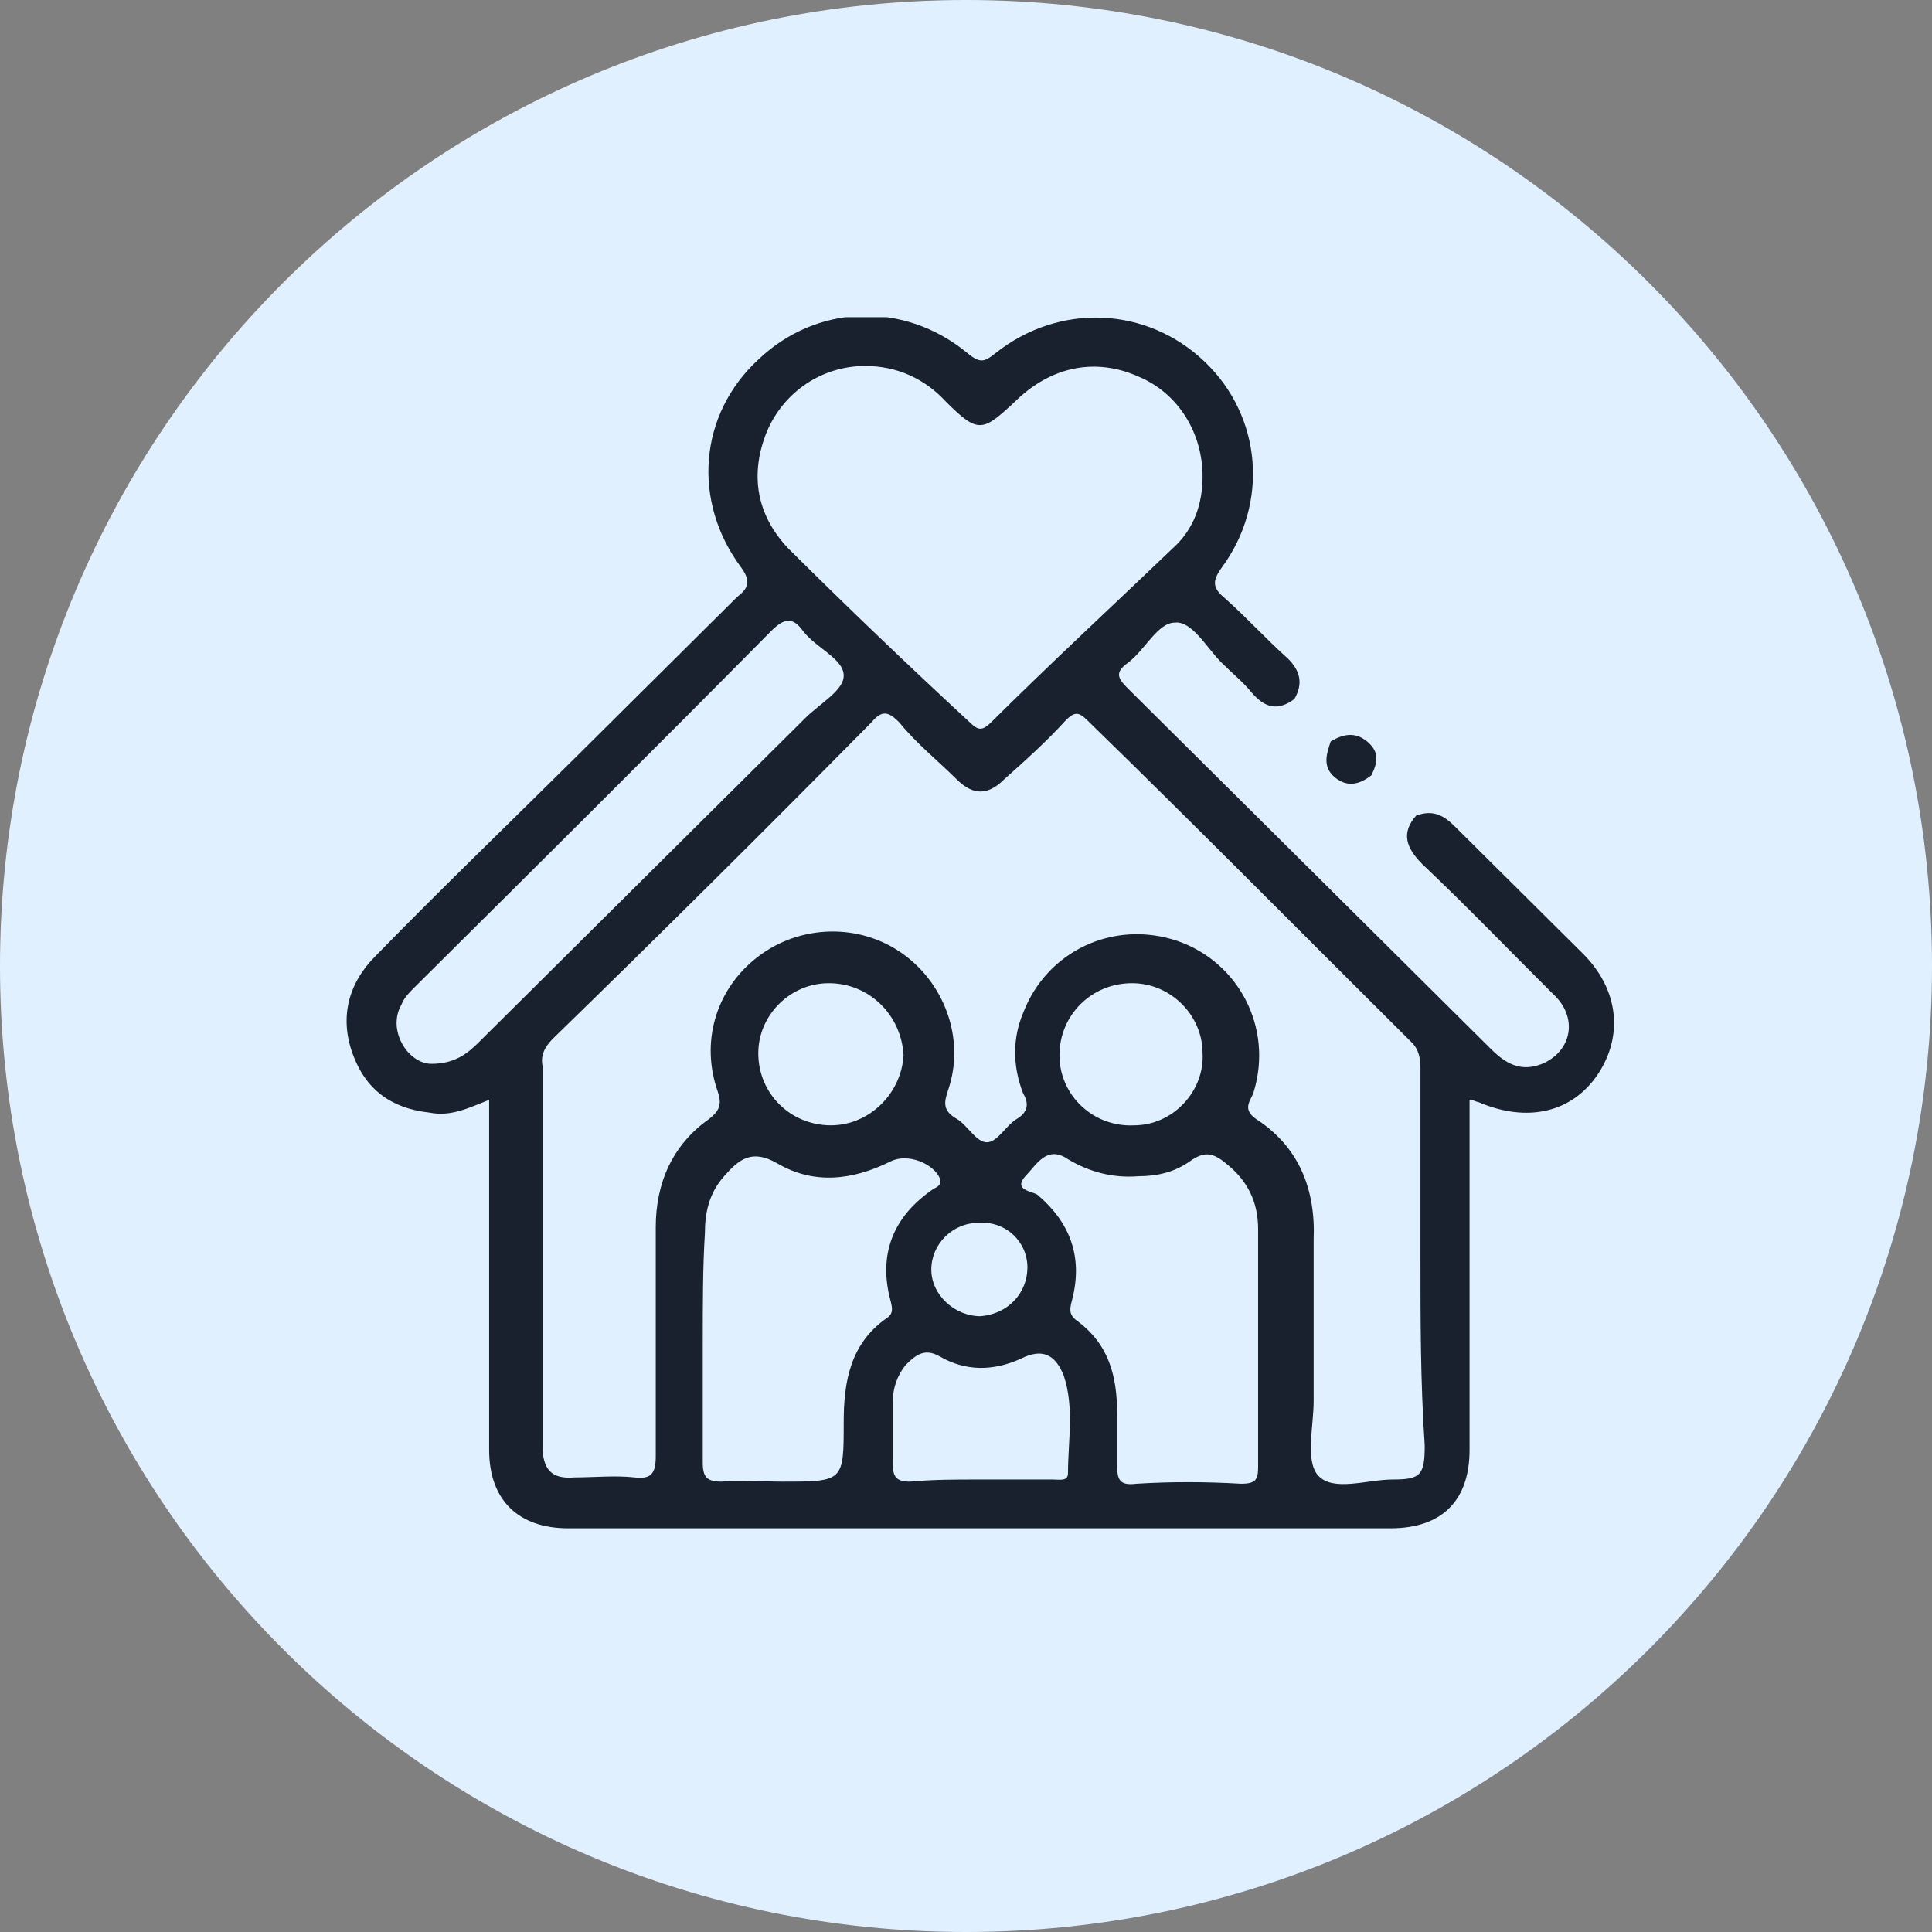 <svg width="67" height="67" viewBox="0 0 67 67" fill="none" xmlns="http://www.w3.org/2000/svg">
<rect x="0" y="0" width="67" height="67" fill="#808080" stroke="none"/>
<path d="M33.5 67C52.002 67 67 52.002 67 33.5C67 14.998 52.002 0 33.5 0C14.998 0 0 14.998 0 33.5C0 52.002 14.998 67 33.5 67Z" fill="#E1F0FF"/>
<g clip-path="url(#clip0_3001_2175)">
<path d="M49.111 28.285C49.704 28.065 50.074 28.285 50.445 28.653C51.926 30.124 53.408 31.596 54.889 33.067C56.148 34.317 56.297 35.935 55.408 37.259C54.519 38.583 52.963 38.951 51.26 38.215C51.185 38.215 51.111 38.142 50.963 38.142C50.963 38.51 50.963 38.804 50.963 39.098C50.963 42.849 50.963 46.527 50.963 50.279C50.963 52.044 50 53 48.222 53C38.741 53 29.259 53 19.704 53C18 53 16.963 52.044 16.963 50.279C16.963 46.233 16.963 42.187 16.963 38.142C16.222 38.436 15.63 38.73 14.889 38.583C13.556 38.436 12.667 37.774 12.222 36.524C11.778 35.273 12.074 34.096 13.037 33.14C15.334 30.786 17.704 28.506 20 26.226C21.852 24.387 23.704 22.548 25.556 20.709C25.926 20.415 26.074 20.194 25.704 19.68C24 17.399 24.222 14.384 26.297 12.471C28.297 10.559 31.334 10.412 33.556 12.251C34 12.618 34.148 12.545 34.519 12.251C36.741 10.485 39.778 10.632 41.778 12.545C43.778 14.457 44 17.473 42.371 19.68C42 20.194 42.074 20.415 42.519 20.783C43.26 21.445 43.926 22.18 44.667 22.842C45.111 23.284 45.185 23.725 44.889 24.24C44.297 24.681 43.852 24.534 43.408 24.019C43.111 23.651 42.741 23.357 42.371 22.989C41.852 22.475 41.334 21.518 40.741 21.592C40.148 21.592 39.704 22.548 39.111 22.989C38.593 23.357 38.815 23.578 39.185 23.946C41.334 26.079 43.482 28.212 45.63 30.345C47.63 32.331 49.704 34.391 51.704 36.377C52.222 36.892 52.741 37.186 53.482 36.892C54.519 36.45 54.741 35.273 53.852 34.464C52.371 32.993 50.889 31.448 49.334 29.977C48.741 29.389 48.593 28.874 49.111 28.285ZM49.26 43.585C49.26 41.378 49.26 39.245 49.26 37.039C49.26 36.671 49.185 36.377 48.963 36.156C45.185 32.405 41.482 28.653 37.704 24.976C37.408 24.681 37.26 24.681 36.963 24.976C36.297 25.711 35.556 26.373 34.815 27.035C34.297 27.55 33.778 27.623 33.185 27.035C32.519 26.373 31.778 25.785 31.185 25.049C30.815 24.681 30.593 24.608 30.222 25.049C26.593 28.727 22.889 32.405 19.185 36.009C18.889 36.303 18.741 36.597 18.815 36.965C18.815 38.804 18.815 40.569 18.815 42.408C18.815 44.983 18.815 47.557 18.815 50.131C18.815 50.941 19.111 51.308 19.926 51.235C20.593 51.235 21.334 51.161 22 51.235C22.593 51.308 22.741 51.088 22.741 50.499C22.741 47.851 22.741 45.203 22.741 42.555C22.741 41.011 23.334 39.687 24.593 38.804C24.963 38.51 25.037 38.289 24.889 37.848C24.297 36.156 24.815 34.391 26.148 33.287C27.556 32.11 29.63 31.963 31.185 32.993C32.741 34.023 33.482 36.009 32.889 37.774C32.741 38.215 32.667 38.51 33.185 38.804C33.556 39.025 33.852 39.613 34.222 39.613C34.593 39.613 34.889 39.025 35.26 38.804C35.63 38.583 35.704 38.289 35.482 37.921C35.111 36.965 35.111 36.009 35.482 35.126C36.297 32.993 38.593 31.89 40.815 32.625C42.963 33.361 44.148 35.641 43.482 37.848C43.408 38.142 43.037 38.436 43.556 38.804C45.037 39.76 45.63 41.231 45.556 42.996C45.556 44.835 45.556 46.748 45.556 48.587C45.556 49.469 45.26 50.646 45.704 51.161C46.222 51.75 47.408 51.308 48.297 51.308C49.26 51.308 49.408 51.161 49.408 50.131C49.26 47.925 49.26 45.792 49.26 43.585ZM30 12.692C28.519 12.692 27.185 13.575 26.593 14.972C26 16.443 26.222 17.841 27.334 19.017C29.408 21.077 31.482 23.063 33.63 25.049C33.926 25.343 34.074 25.343 34.371 25.049C36.445 22.989 38.593 21.003 40.667 19.017C41.408 18.355 41.704 17.473 41.704 16.517C41.704 15.046 40.889 13.648 39.482 13.06C38 12.398 36.445 12.692 35.185 13.942C34.074 14.972 33.926 15.046 32.815 13.942C32.074 13.133 31.111 12.692 30 12.692ZM43.63 46.601C43.63 45.277 43.63 43.953 43.63 42.629C43.63 41.672 43.26 40.937 42.519 40.349C42.074 39.981 41.778 39.907 41.26 40.275C40.741 40.643 40.148 40.79 39.482 40.79C38.593 40.863 37.778 40.643 37.037 40.201C36.297 39.687 35.926 40.422 35.556 40.79C35.111 41.305 35.852 41.305 36 41.452C37.111 42.408 37.556 43.585 37.185 45.056C37.111 45.35 37.037 45.571 37.334 45.792C38.445 46.601 38.741 47.704 38.741 49.028C38.741 49.617 38.741 50.205 38.741 50.793C38.741 51.308 38.815 51.529 39.408 51.455C40.593 51.382 41.778 51.382 43.037 51.455C43.556 51.455 43.63 51.308 43.63 50.867C43.63 49.322 43.63 47.998 43.63 46.601ZM24.371 46.601C24.371 47.998 24.371 49.322 24.371 50.72C24.371 51.235 24.519 51.382 25.037 51.382C25.704 51.308 26.445 51.382 27.111 51.382C29.259 51.382 29.259 51.382 29.259 49.322C29.259 47.925 29.482 46.601 30.741 45.718C30.963 45.571 30.963 45.424 30.889 45.13C30.445 43.511 30.963 42.187 32.371 41.231C32.519 41.158 32.667 41.084 32.593 40.863C32.371 40.349 31.482 39.981 30.889 40.275C29.556 40.937 28.222 41.084 26.963 40.349C26.074 39.834 25.63 40.201 25.111 40.79C24.593 41.378 24.445 42.04 24.445 42.776C24.371 43.953 24.371 45.277 24.371 46.601ZM14.963 36.892C15.778 36.892 16.222 36.524 16.593 36.156C20.371 32.405 24.148 28.653 27.926 24.902C28.445 24.387 29.259 23.946 29.259 23.431C29.259 22.842 28.297 22.475 27.852 21.886C27.482 21.371 27.185 21.445 26.741 21.886C22.667 26.005 18.593 30.051 14.445 34.17C14.222 34.391 14 34.611 13.926 34.832C13.408 35.715 14.148 36.892 14.963 36.892ZM33.926 51.308C34.815 51.308 35.63 51.308 36.519 51.308C36.741 51.308 37.037 51.382 37.037 51.088C37.037 49.984 37.26 48.807 36.889 47.704C36.593 46.968 36.148 46.748 35.408 47.116C34.445 47.557 33.482 47.557 32.593 47.042C32.074 46.748 31.778 46.968 31.408 47.336C31.111 47.704 30.963 48.145 30.963 48.587C30.963 49.322 30.963 50.058 30.963 50.793C30.963 51.235 31.111 51.382 31.556 51.382C32.371 51.308 33.111 51.308 33.926 51.308ZM41.704 36.524C41.704 35.2 40.593 34.096 39.26 34.096C37.852 34.096 36.741 35.2 36.741 36.597C36.741 37.995 37.926 39.098 39.334 39.025C40.667 39.025 41.778 37.848 41.704 36.524ZM28.741 34.096C27.408 34.096 26.297 35.2 26.297 36.524C26.297 37.921 27.408 39.025 28.815 39.025C30.148 39.025 31.259 37.921 31.334 36.597C31.259 35.2 30.148 34.096 28.741 34.096ZM35.63 43.953C35.63 43.07 34.889 42.334 33.926 42.408C33.037 42.408 32.297 43.144 32.297 44.026C32.297 44.909 33.111 45.645 34 45.645C34.963 45.571 35.63 44.835 35.63 43.953Z" fill="#18212D"/>
<path d="M47.556 26.888C47.185 27.182 46.741 27.329 46.296 26.962C45.852 26.594 46 26.152 46.148 25.711C46.519 25.49 46.963 25.343 47.407 25.711C47.852 26.079 47.778 26.447 47.556 26.888Z" fill="#18212D"/>
</g>
<defs>
<clipPath id="clip0_3001_2175">
<rect width="44" height="42" fill="white" transform="translate(12 11)"/>
</clipPath>
</defs>
</svg>
